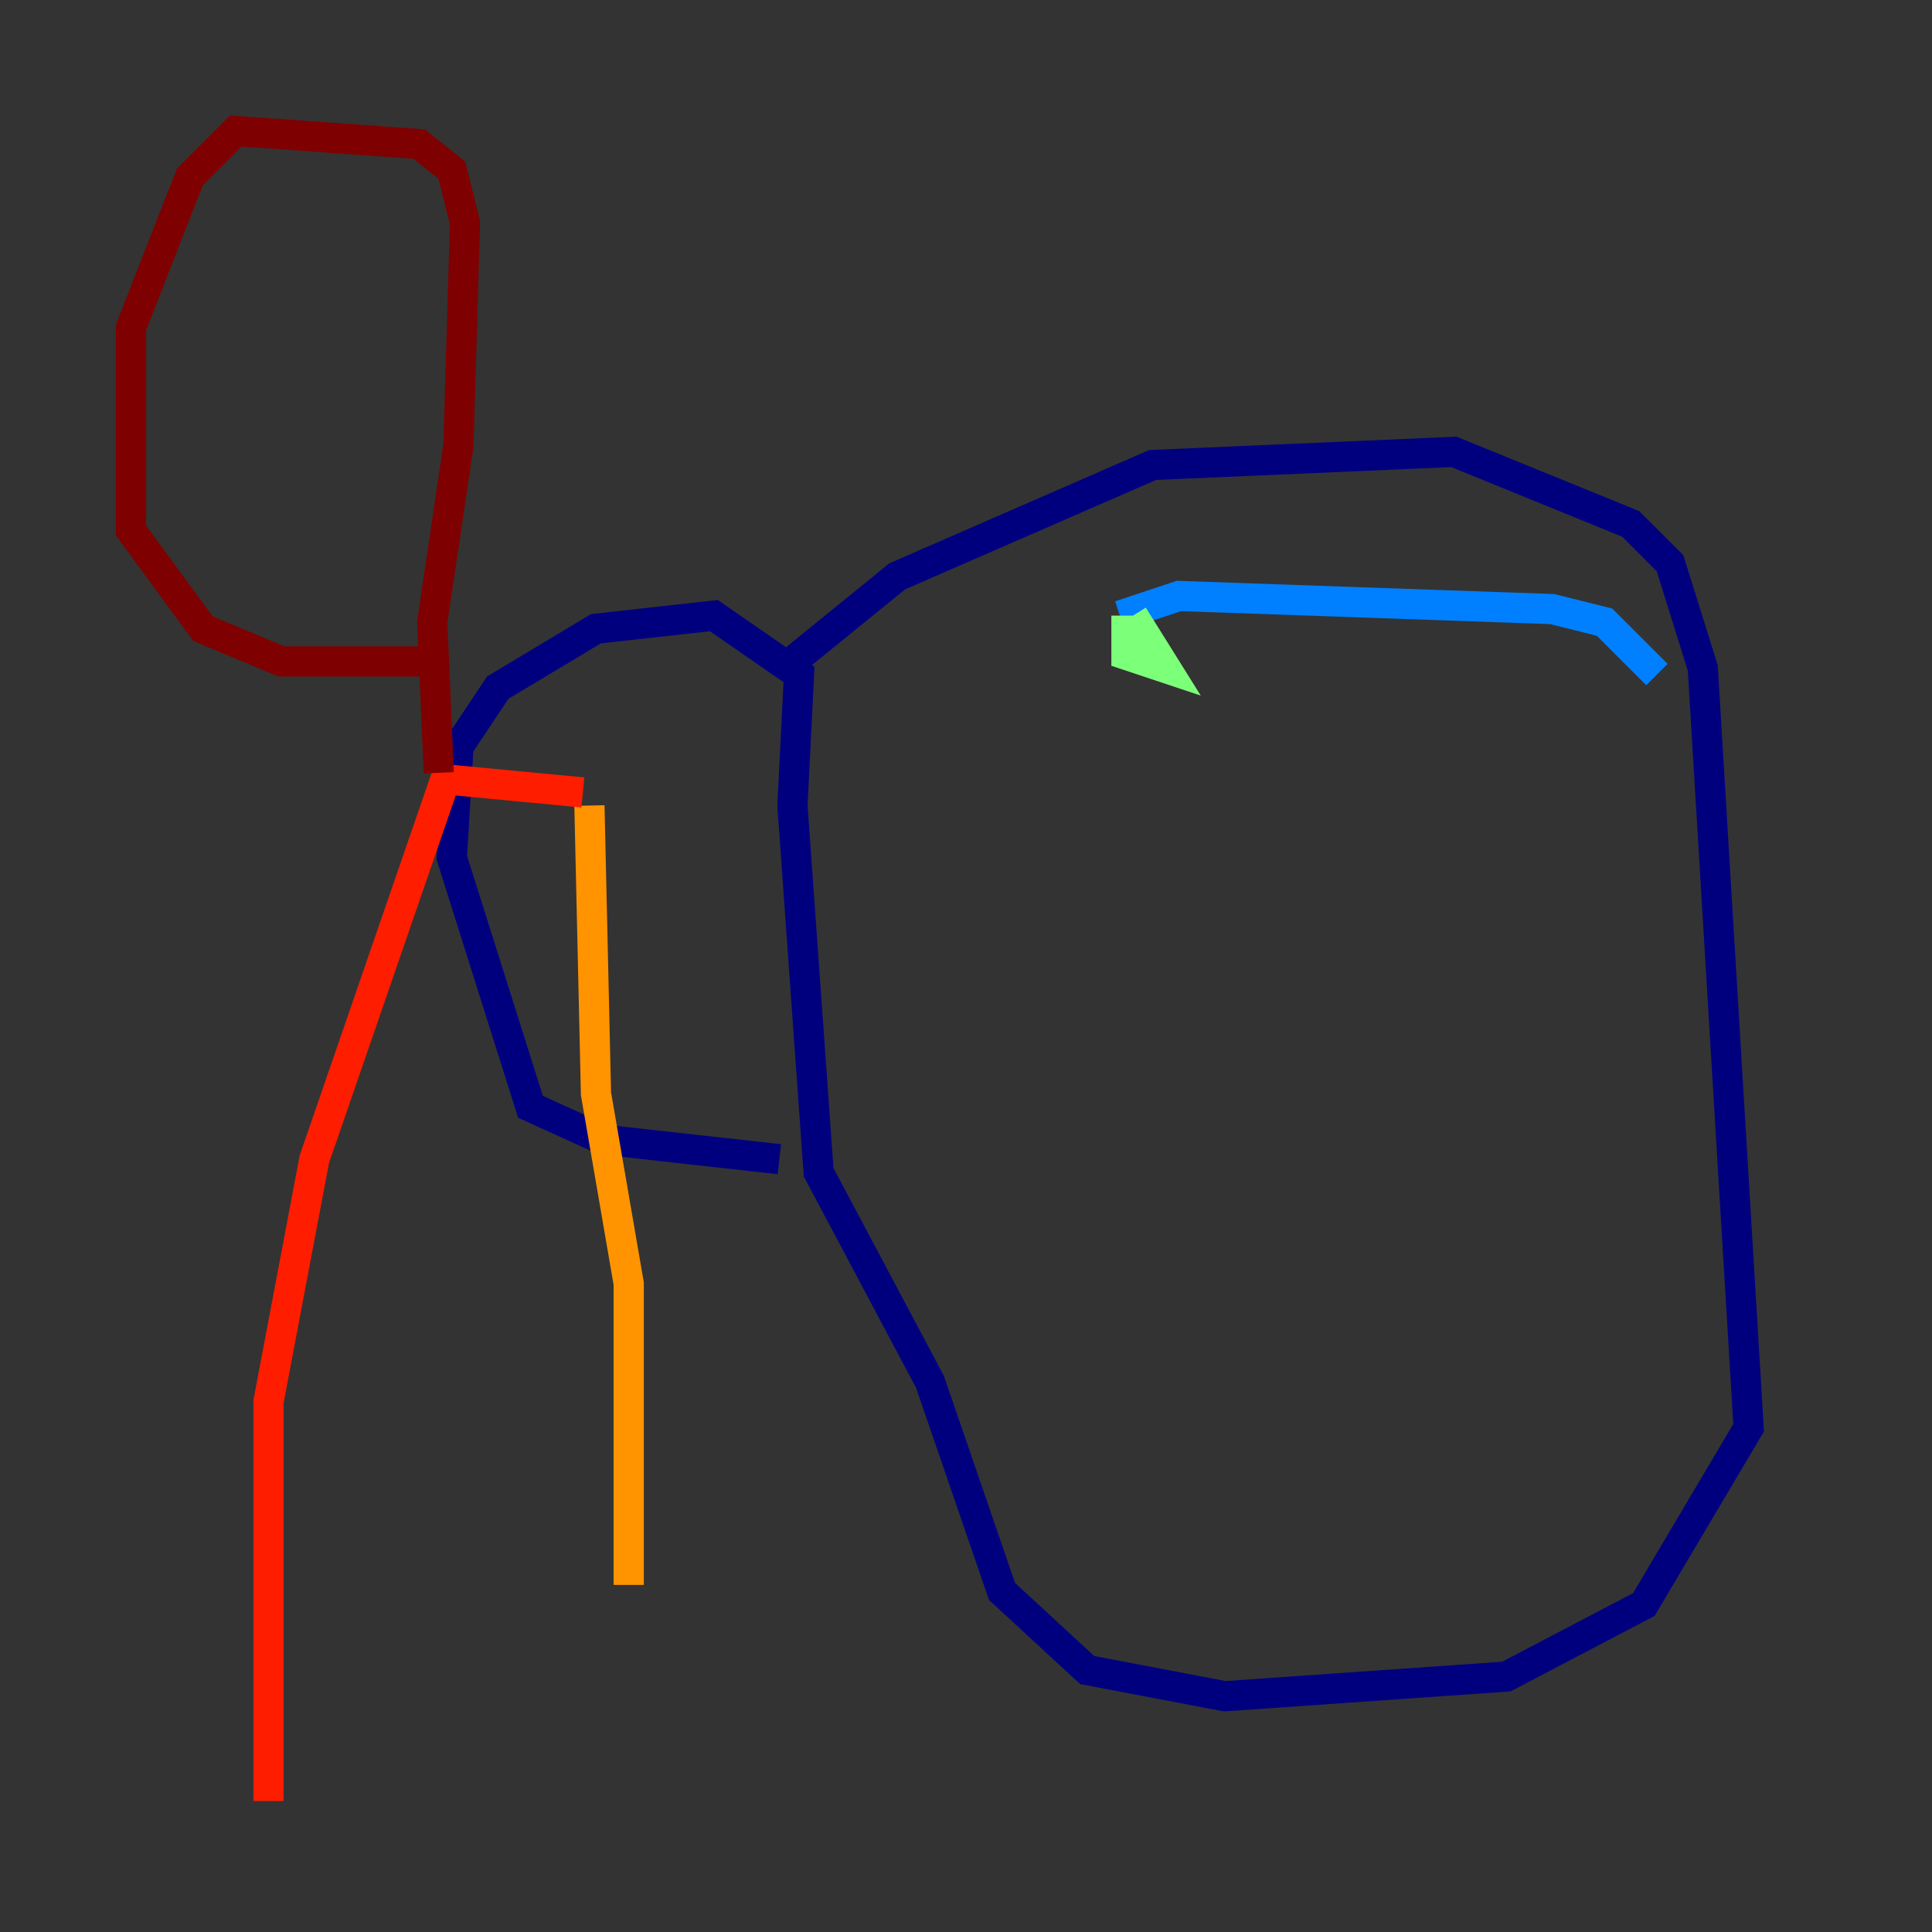 <?xml version="1.0" encoding="utf-8" ?>
<svg baseProfile="tiny" height="128" version="1.2" viewBox="0,0,128,128" width="128" xmlns="http://www.w3.org/2000/svg" xmlns:ev="http://www.w3.org/2001/xml-events" xmlns:xlink="http://www.w3.org/1999/xlink"><rect x="0" y="0" width="128" height="128" fill="#333333" stroke="none"/><defs /><polyline fill="none" points="52.502,43.824 59.444,38.183 76.366,30.807 96.325,29.939 108.041,34.712 110.644,37.315 112.814,44.258 115.851,94.59 108.909,106.305 99.797,111.078 81.139,112.38 72.027,110.644 66.386,105.437 61.614,91.552 54.237,77.668 52.502,53.37 52.936,44.691 47.295,40.786 39.485,41.654 32.976,45.559 30.373,49.464 29.939,56.841 35.146,73.329 39.919,75.498 51.634,76.8" stroke="#00007f" stroke-width="2" /><polyline fill="none" points="51.634,76.8 51.634,76.8" stroke="#0000ff" stroke-width="2" /><polyline fill="none" points="74.197,40.786 78.102,39.485 102.834,40.352 106.305,41.22 109.776,44.691" stroke="#0080ff" stroke-width="2" /><polyline fill="none" points="109.776,44.691 109.776,44.691" stroke="#15ffe1" stroke-width="2" /><polyline fill="none" points="74.63,40.786 74.63,43.39 77.234,44.258 75.064,40.786" stroke="#7cff79" stroke-width="2" /><polyline fill="none" points="75.064,40.786 75.064,40.786" stroke="#e4ff12" stroke-width="2" /><polyline fill="none" points="39.051,53.37 39.485,72.461 41.654,85.044 41.654,105.003" stroke="#ff9400" stroke-width="2" /><polyline fill="none" points="38.617,52.502 29.505,51.634 20.827,76.8 17.79,92.854 17.79,119.322" stroke="#ff1d00" stroke-width="2" /><polyline fill="none" points="29.071,51.2 28.637,41.22 30.373,29.505 30.807,14.752 29.939,11.281 27.77,9.546 15.62,8.678 12.583,11.715 8.678,21.695 8.678,35.146 13.451,41.654 18.658,43.824 28.637,43.824" stroke="#7f0000" stroke-width="2" /></svg>